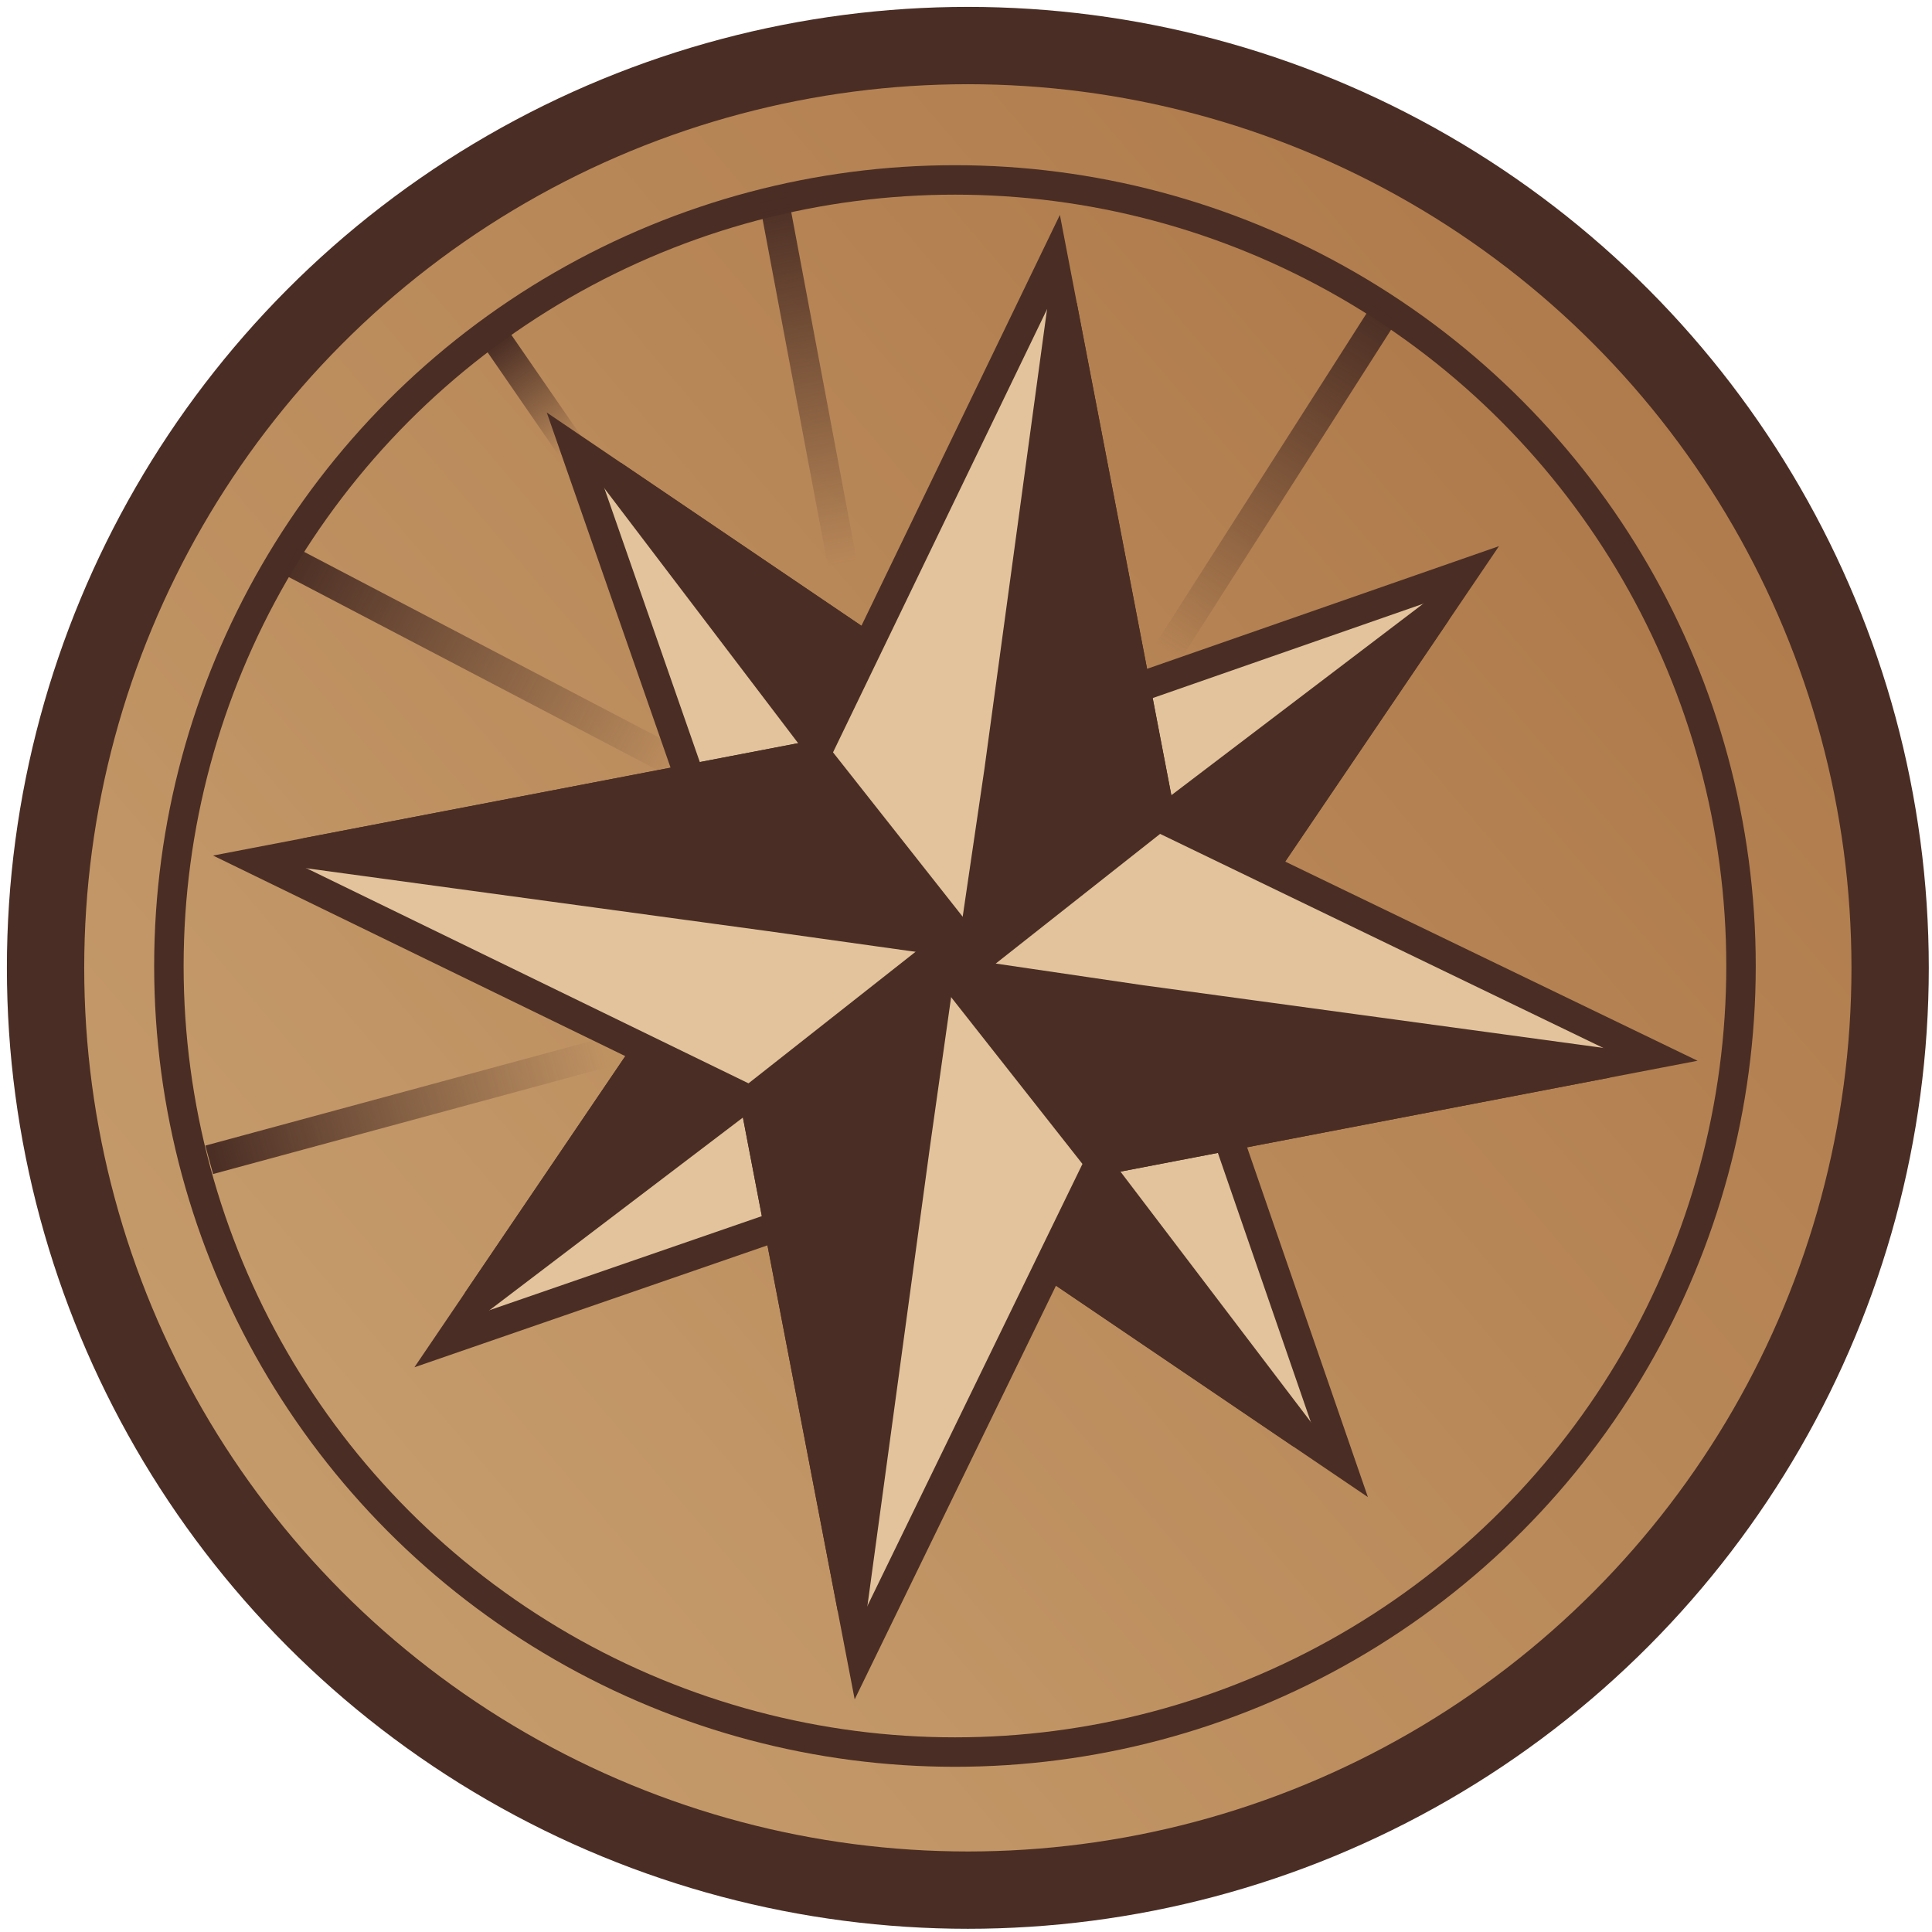 <svg width="301" height="301" viewBox="0 0 301 301" fill="none" xmlns="http://www.w3.org/2000/svg">
<circle cx="150.787" cy="150.787" r="143.69" fill="url(#paint0_linear_12_2)" stroke="#4A2D24" stroke-width="12.046"/>
<circle cx="148.779" cy="150.5" r="122.467" fill="url(#paint1_linear_12_2)" stroke="#4A2D24" stroke-width="4.589"/>
<line x1="120.346" y1="29.904" x2="131.244" y2="87.839" stroke="url(#paint2_linear_12_2)" stroke-width="4.589"/>
<line x1="216.392" y1="47.624" x2="181.975" y2="101.544" stroke="url(#paint3_linear_12_2)" stroke-width="4.589"/>
<line x1="77.532" y1="53.117" x2="89.004" y2="69.752" stroke="url(#paint4_linear_12_2)" stroke-width="4.589"/>
<line x1="44.011" y1="86.804" x2="105.388" y2="118.926" stroke="url(#paint5_linear_12_2)" stroke-width="4.589"/>
<line x1="32.596" y1="180.695" x2="93.972" y2="164.06" stroke="url(#paint6_linear_12_2)" stroke-width="4.589"/>
<path d="M154.58 114.073L147.283 146.247L114.859 142.422L89.631 70.055L154.58 114.073Z" fill="#E2C39C" stroke="#4A2D24" stroke-width="4.589"/>
<path d="M154.58 114.073L147.929 143.396L134.889 125.86L134.882 125.85L134.875 125.84L95.474 74.015L154.58 114.073Z" fill="#4A2D24" stroke="#4A2D24" stroke-width="4.589"/>
<path d="M183.733 154.483L151.559 147.187L155.384 114.763L227.752 89.534L183.733 154.483Z" fill="#E2C39C" stroke="#4A2D24" stroke-width="4.589"/>
<path d="M183.733 154.483L154.41 147.832L171.946 134.792L171.957 134.785L171.966 134.778L223.791 95.377L183.733 154.483Z" fill="#4A2D24" stroke="#4A2D24" stroke-width="4.589"/>
<path d="M143.711 183.431L150.857 151.288L183.733 155.197L208.695 227.474L143.711 183.431Z" fill="#E2C39C" stroke="#4A2D24" stroke-width="4.589"/>
<path d="M143.712 183.433L150.23 154.13L163.415 171.66L163.422 171.669L202.823 223.494L143.712 183.433Z" fill="#4A2D24" stroke="#4A2D24" stroke-width="4.589"/>
<path d="M114.375 143.614L146.518 150.76L142.61 183.636L70.332 208.598L114.375 143.614Z" fill="#E2C39C" stroke="#4A2D24" stroke-width="4.589"/>
<path d="M114.381 143.606L143.864 149.955L126.144 163.32L126.136 163.325L74.312 202.725L114.381 143.606Z" fill="#4A2D24" stroke="#4A2D24" stroke-width="4.589"/>
<path d="M180.647 126.45L149.588 146.024L127.091 117.509L164.18 40.718L180.647 126.45Z" fill="#E2C39C" stroke="#4A2D24" stroke-width="4.589"/>
<path d="M180.647 126.45L152.062 144.464L155.638 120.146L155.64 120.133L155.641 120.122L165.512 47.655L180.647 126.45Z" fill="#4A2D24" stroke="#4A2D24" stroke-width="4.589"/>
<path d="M171.507 180.783L151.932 149.724L180.447 127.227L257.238 164.316L171.507 180.783Z" fill="#E2C39C" stroke="#4A2D24" stroke-width="4.589"/>
<path d="M171.507 180.783L153.492 152.198L177.81 155.774L177.823 155.776L177.835 155.777L250.302 165.648L171.507 180.783Z" fill="#4A2D24" stroke="#4A2D24" stroke-width="4.589"/>
<path d="M117.635 171.787L148.551 152.116L171.337 181.05L134.109 257.558L117.635 171.787Z" fill="#E2C39C" stroke="#4A2D24" stroke-width="4.589"/>
<path d="M117.635 171.788L146.1 153.683L142.644 178.11H142.643L142.642 178.122L132.771 250.591L117.635 171.788Z" fill="#4A2D24" stroke="#4A2D24" stroke-width="4.589"/>
<path d="M126.17 117.771L145.841 148.687L116.906 171.473L40.398 134.245L126.17 117.771Z" fill="#E2C39C" stroke="#4A2D24" stroke-width="4.589"/>
<path d="M126.18 117.769L144.562 146.242L119.844 142.779L119.835 142.778L47.368 132.907L126.18 117.769Z" fill="#4A2D24" stroke="#4A2D24" stroke-width="4.589"/>
<defs>
<linearGradient id="paint0_linear_12_2" x1="264.936" y1="53.273" x2="36.925" y2="247.728" gradientUnits="userSpaceOnUse">
<stop stop-color="#AF7A4B"/>
<stop offset="1" stop-color="#C69C6C"/>
</linearGradient>
<linearGradient id="paint1_linear_12_2" x1="243.903" y1="69.238" x2="53.894" y2="231.284" gradientUnits="userSpaceOnUse">
<stop stop-color="#AF7A4B"/>
<stop offset="1" stop-color="#C69C6C"/>
</linearGradient>
<linearGradient id="paint2_linear_12_2" x1="117.599" y1="30.421" x2="128.498" y2="88.356" gradientUnits="userSpaceOnUse">
<stop stop-color="#4A2D24"/>
<stop offset="1" stop-color="#4A2D24" stop-opacity="0"/>
</linearGradient>
<linearGradient id="paint3_linear_12_2" x1="214.036" y1="46.12" x2="179.62" y2="100.04" gradientUnits="userSpaceOnUse">
<stop stop-color="#4A2D24"/>
<stop offset="1" stop-color="#4A2D24" stop-opacity="0"/>
</linearGradient>
<linearGradient id="paint4_linear_12_2" x1="75.232" y1="54.704" x2="86.704" y2="71.338" gradientUnits="userSpaceOnUse">
<stop stop-color="#4A2D24"/>
<stop offset="1" stop-color="#4A2D24" stop-opacity="0"/>
</linearGradient>
<linearGradient id="paint5_linear_12_2" x1="42.715" y1="89.28" x2="104.092" y2="121.402" gradientUnits="userSpaceOnUse">
<stop stop-color="#4A2D24"/>
<stop offset="1" stop-color="#4A2D24" stop-opacity="0"/>
</linearGradient>
<linearGradient id="paint6_linear_12_2" x1="33.327" y1="183.392" x2="94.704" y2="166.757" gradientUnits="userSpaceOnUse">
<stop stop-color="#4A2D24"/>
<stop offset="1" stop-color="#4A2D24" stop-opacity="0"/>
</linearGradient>
</defs>
</svg>
